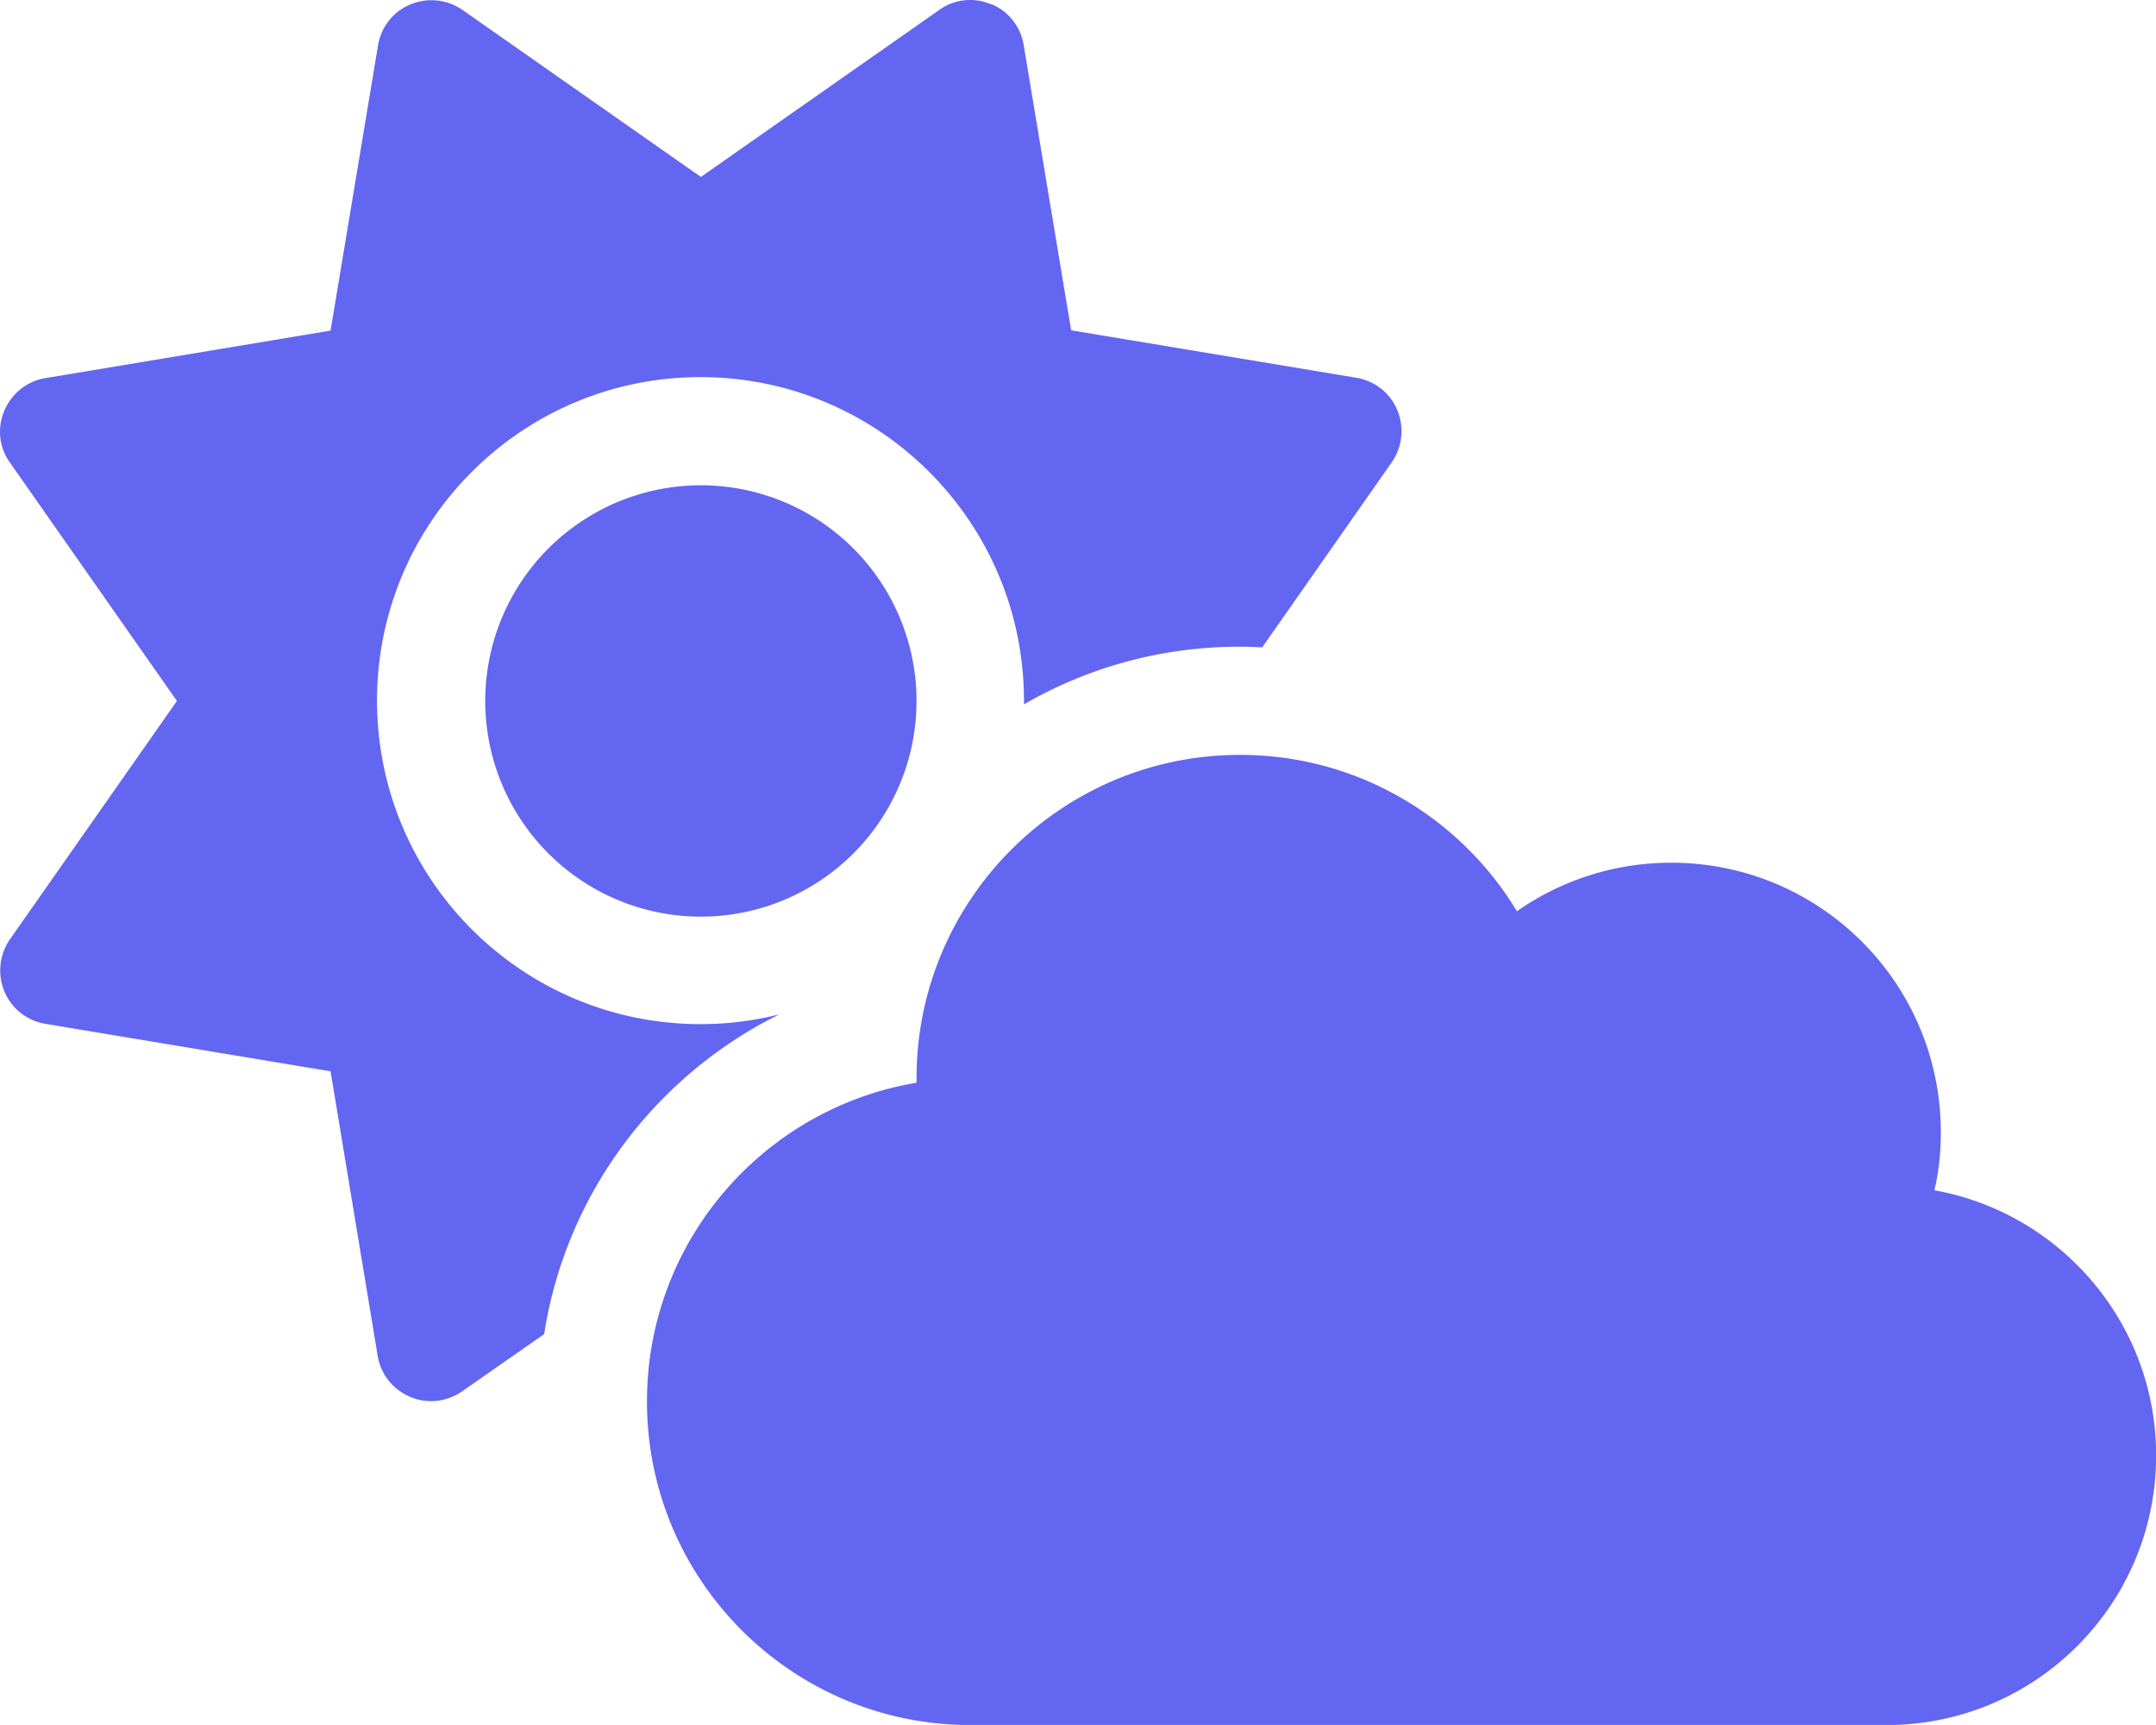 <svg xmlns="http://www.w3.org/2000/svg" viewBox="-0.001 -0.001 50.39 40.31">
	<path d="M 23.168 0.095 c 0.402 0.165 0.685 0.528 0.756 0.953 l 1.11 6.67 l 6.67 1.11 c 0.425 0.071 0.787 0.354 0.953 0.756 s 0.118 0.858 -0.126 1.213 l -3.032 4.331 c -0.173 -0.008 -0.346 -0.016 -0.528 -0.016 c -1.835 0 -3.552 0.488 -5.04 1.347 l 0 -0.087 c 0 -4.174 -3.386 -7.56 -7.56 -7.56 s -7.56 3.386 -7.56 7.56 s 3.386 7.56 7.56 7.56 c 0.638 0 1.252 -0.079 1.843 -0.228 c -2.882 1.425 -4.985 4.182 -5.497 7.473 l -1.921 1.339 c -0.354 0.244 -0.811 0.299 -1.213 0.126 s -0.685 -0.528 -0.756 -0.953 L 7.725 25.035 L 1.055 23.924 c -0.425 -0.071 -0.787 -0.354 -0.953 -0.756 s -0.118 -0.858 0.126 -1.213 L 4.134 16.38 L 0.228 10.805 c -0.252 -0.354 -0.299 -0.811 -0.126 -1.213 s 0.528 -0.685 0.953 -0.756 L 7.725 7.725 l 1.11 -6.67 c 0.071 -0.425 0.354 -0.787 0.756 -0.953 s 0.858 -0.118 1.213 0.126 L 16.38 4.134 L 21.956 0.228 c 0.354 -0.252 0.811 -0.299 1.213 -0.126 z M 11.34 16.38 a 5.04 5.04 90 1 1 10.08 0 a 5.04 5.04 90 1 1 -10.08 0 z M 50.392 34.012 c 0 3.481 -2.819 6.3 -6.3 6.3 H 22.68 c -4.174 0 -7.56 -3.386 -7.56 -7.56 c 0 -3.748 2.725 -6.851 6.3 -7.45 l 0 -0.102 c 0 -4.174 3.386 -7.56 7.56 -7.56 c 2.748 0 5.15 1.465 6.473 3.654 c 1.024 -0.717 2.268 -1.134 3.607 -1.134 c 3.481 0 6.3 2.819 6.3 6.3 c 0 0.465 -0.047 0.921 -0.15 1.355 c 2.945 0.528 5.182 3.103 5.182 6.198 z" fill=" #6366f1"/>
</svg>